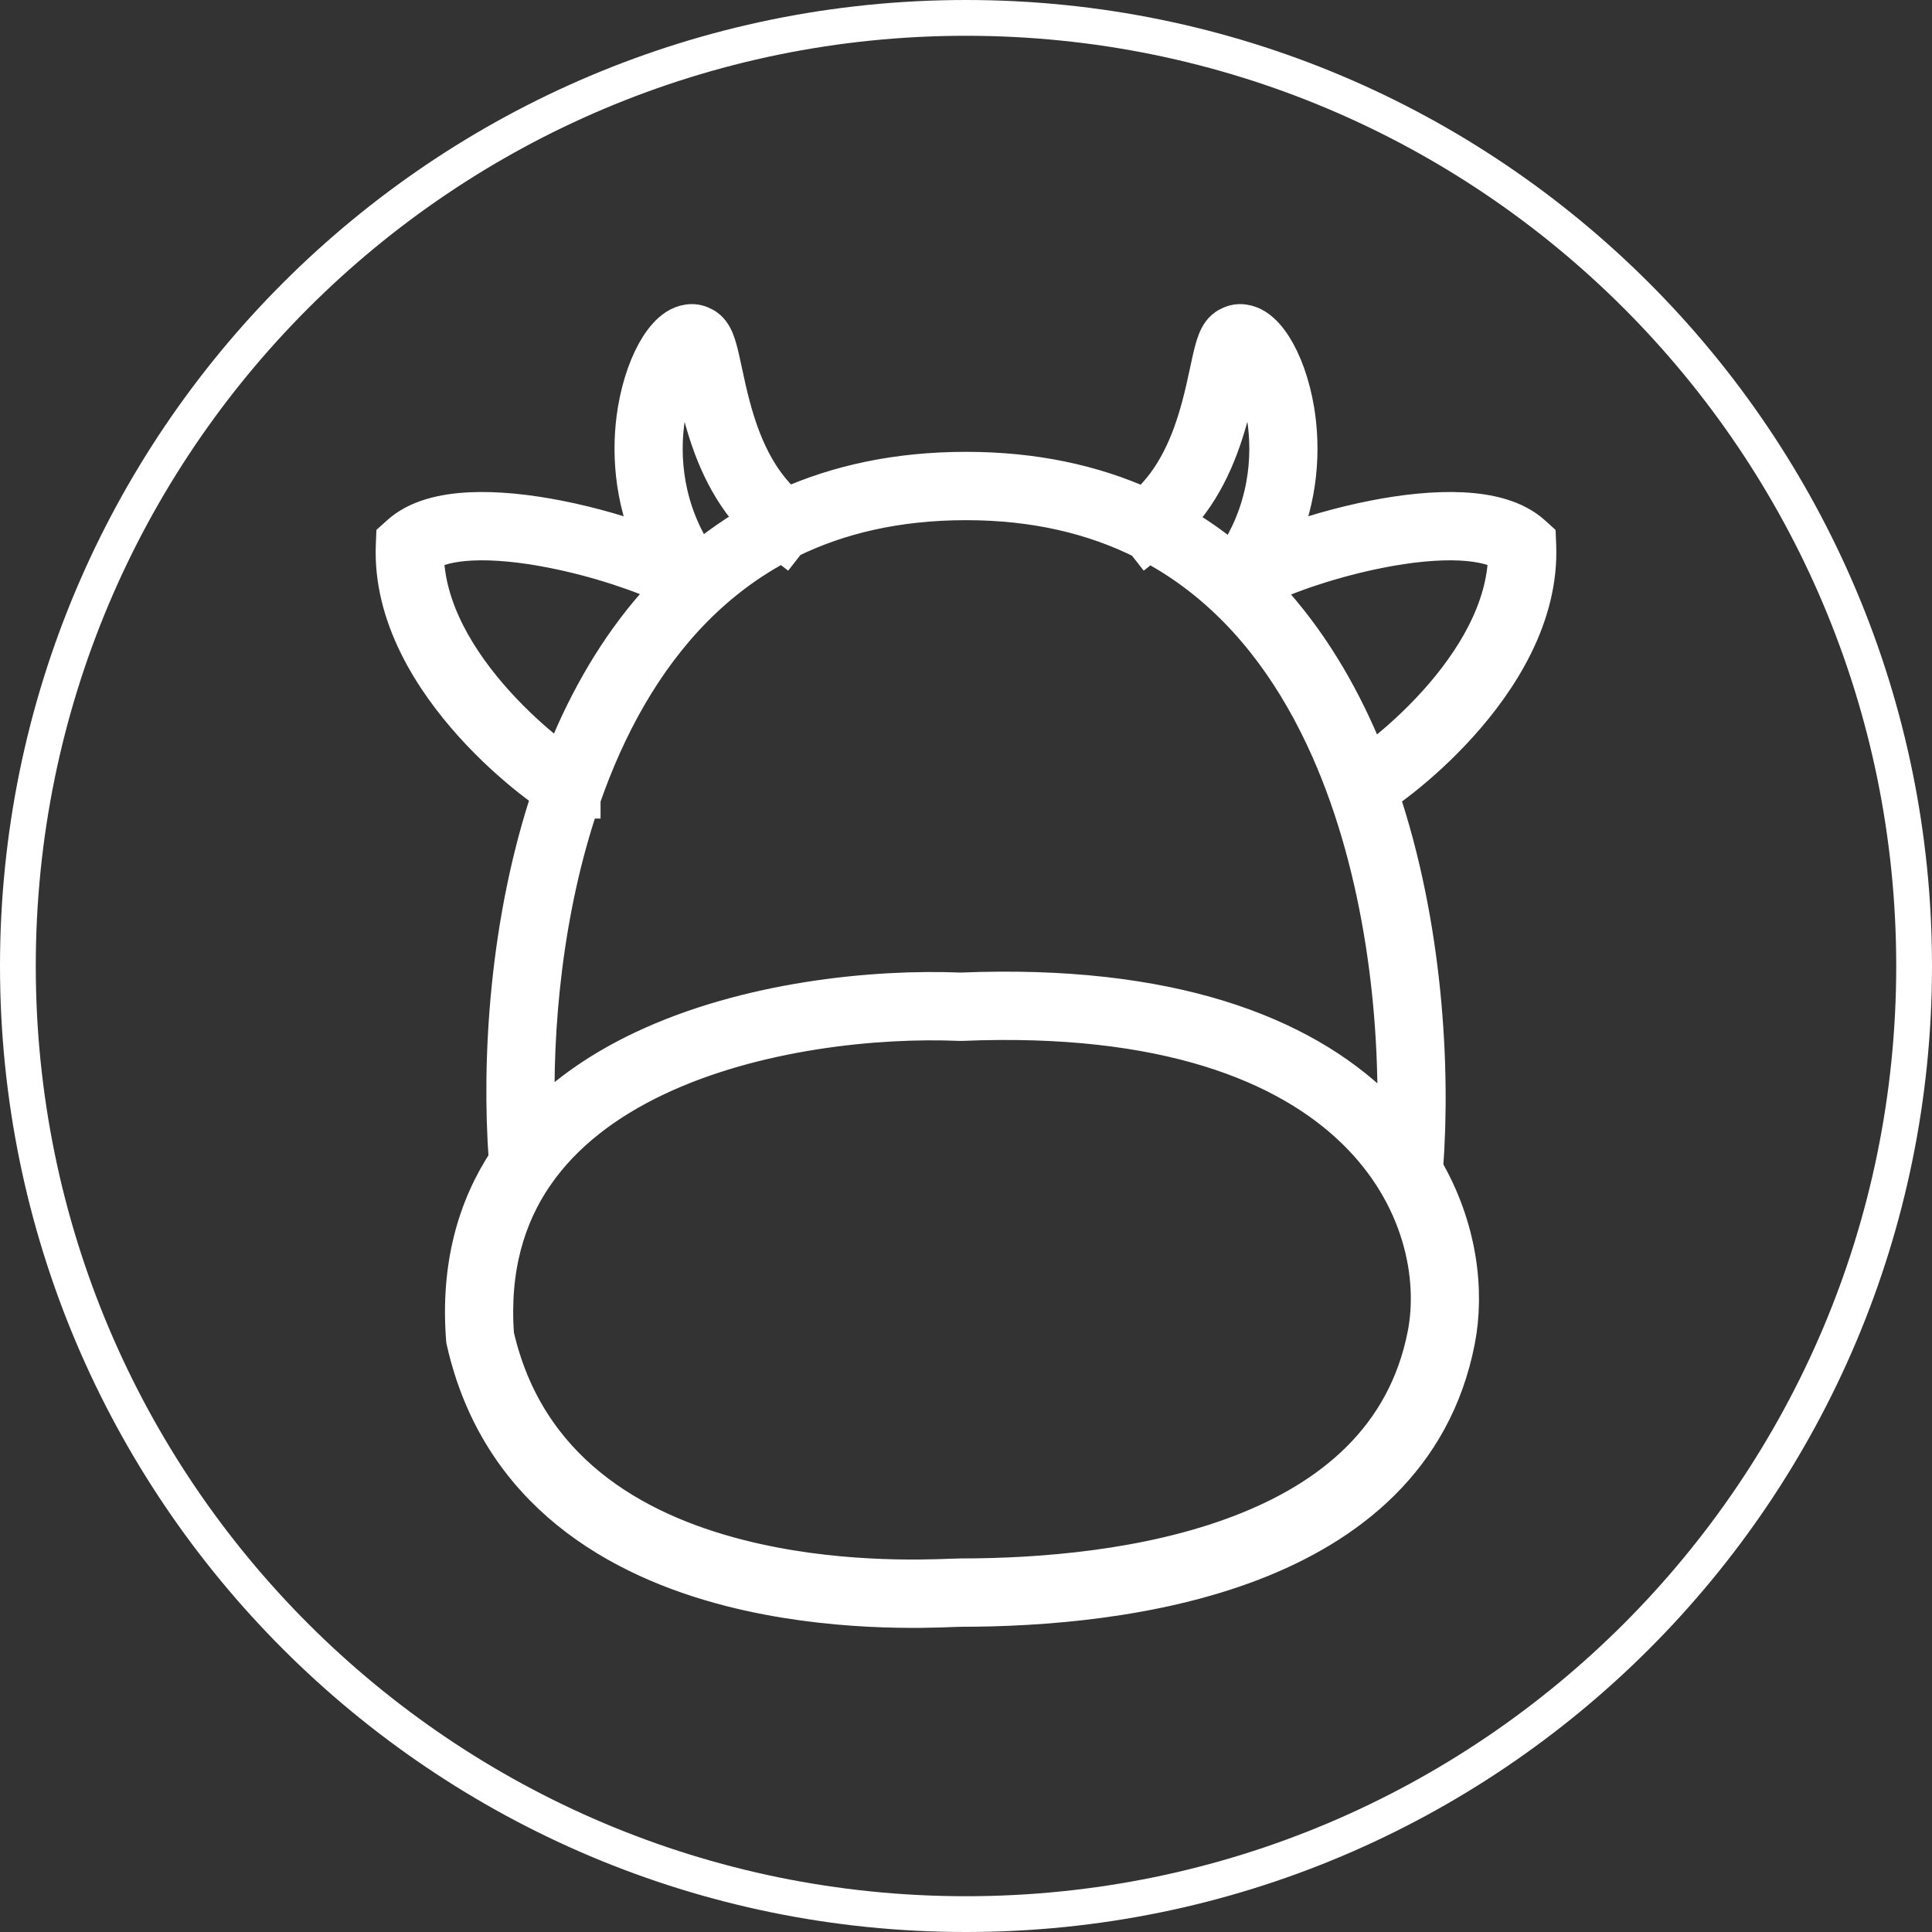 <svg width="54" height="54" viewBox="0 0 54 54" fill="none" xmlns="http://www.w3.org/2000/svg">
<rect x="0" y="0" width="54" height="54" fill="#333333" stroke="none"/>
<path d="M53.5 27C53.5 41.636 41.636 53.5 27 53.5C12.364 53.5 0.5 41.636 0.5 27C0.5 12.364 12.364 0.5 27 0.5C41.636 0.5 53.5 12.364 53.5 27Z" stroke="white"/>
<path fill-rule="evenodd" clip-rule="evenodd" d="M34.347 9.08C34.229 9.133 34.151 9.218 34.102 9.283C34.046 9.36 34.006 9.443 33.977 9.515C33.92 9.659 33.874 9.837 33.832 10.017C33.803 10.141 33.775 10.272 33.746 10.41C33.684 10.696 33.617 11.013 33.522 11.363C33.261 12.336 32.835 13.399 31.988 14.138C30.564 13.494 28.911 13.129 27.002 13.129C25.086 13.129 23.428 13.492 22 14.131C21.159 13.392 20.736 12.333 20.476 11.364C20.382 11.013 20.314 10.697 20.253 10.41C20.224 10.272 20.196 10.141 20.167 10.017C20.126 9.838 20.08 9.659 20.023 9.516C19.994 9.443 19.954 9.36 19.898 9.284C19.85 9.218 19.771 9.133 19.653 9.08C19.37 8.93 19.084 9.015 18.891 9.138C18.696 9.263 18.531 9.459 18.395 9.671C18.119 10.104 17.885 10.734 17.764 11.462C17.584 12.549 17.648 13.909 18.259 15.24C17.479 14.943 16.536 14.667 15.6 14.483C14.758 14.318 13.894 14.222 13.13 14.26C12.382 14.297 11.648 14.466 11.154 14.914L11.012 15.042L11.004 15.233C10.921 17.235 12.078 19.017 13.196 20.257C13.763 20.886 14.339 21.395 14.784 21.749C15.006 21.926 15.199 22.066 15.344 22.163C15.354 22.17 15.364 22.177 15.375 22.184C14.174 25.75 13.957 29.647 14.162 32.423C13.279 33.751 12.812 35.402 12.967 37.423L12.97 37.456L12.977 37.488C13.937 41.747 17.306 43.608 20.419 44.405C23.19 45.114 25.861 45.007 26.65 44.975C26.746 44.971 26.814 44.969 26.851 44.969C29.136 44.969 32.256 44.733 34.973 43.696C37.698 42.655 40.083 40.778 40.728 37.475C40.999 36.087 40.798 34.317 39.834 32.663C40.048 29.859 39.831 25.857 38.596 22.203C38.615 22.191 38.635 22.177 38.656 22.163C38.801 22.066 38.994 21.926 39.216 21.749C39.661 21.395 40.237 20.886 40.804 20.257C41.922 19.017 43.079 17.235 42.996 15.233L42.988 15.042L42.846 14.914C42.352 14.466 41.618 14.297 40.87 14.26C40.106 14.222 39.242 14.318 38.401 14.483C37.464 14.667 36.521 14.943 35.741 15.24C36.352 13.909 36.416 12.549 36.236 11.462C36.115 10.734 35.881 10.104 35.605 9.671C35.469 9.459 35.304 9.263 35.109 9.138C34.916 9.015 34.63 8.93 34.347 9.08ZM38.275 21.323C38.381 21.247 38.509 21.151 38.654 21.035C39.068 20.707 39.605 20.231 40.133 19.646C41.157 18.511 42.077 17.04 42.094 15.48C41.818 15.308 41.394 15.197 40.825 15.168C40.16 15.135 39.374 15.219 38.574 15.376C37.269 15.632 36.003 16.067 35.245 16.44C36.395 17.624 37.282 19.043 37.958 20.562C38.069 20.813 38.175 21.067 38.275 21.323ZM34.443 15.691C35.401 14.306 35.537 12.782 35.343 11.612C35.237 10.976 35.038 10.469 34.842 10.162C34.812 10.115 34.784 10.076 34.758 10.043C34.745 10.094 34.73 10.154 34.714 10.223C34.691 10.323 34.666 10.44 34.638 10.569C34.574 10.866 34.497 11.228 34.397 11.6C34.145 12.537 33.719 13.683 32.846 14.575C33.238 14.798 33.61 15.043 33.964 15.309C34.128 15.432 34.288 15.56 34.443 15.691ZM31.962 15.133L32.053 15.249L32.107 15.207C32.575 15.452 33.012 15.73 33.421 16.038C35.064 17.273 36.269 18.994 37.131 20.933C38.655 24.364 39.08 28.421 38.989 31.482C38.832 31.3 38.664 31.122 38.484 30.947C36.374 28.898 32.713 27.442 26.851 27.684C24.443 27.584 20.865 27.93 17.941 29.32C16.85 29.839 15.838 30.509 15.013 31.367C14.928 28.754 15.223 25.421 16.266 22.378H16.286V22.318C16.46 21.816 16.654 21.323 16.87 20.842C17.732 18.927 18.936 17.229 20.579 16.01C20.984 15.71 21.416 15.438 21.879 15.199L21.943 15.249L22.05 15.112C23.425 14.434 25.06 14.039 27.002 14.039C28.948 14.039 30.585 14.442 31.962 15.133ZM21.14 14.565C20.274 13.674 19.851 12.533 19.601 11.6C19.502 11.228 19.424 10.866 19.361 10.569C19.333 10.439 19.308 10.322 19.285 10.222C19.269 10.154 19.255 10.094 19.241 10.043C19.215 10.076 19.188 10.115 19.158 10.162C18.962 10.469 18.763 10.976 18.657 11.612C18.464 12.776 18.598 14.292 19.543 15.671C19.705 15.536 19.871 15.405 20.042 15.278C20.39 15.02 20.756 14.782 21.14 14.565ZM18.729 16.427C17.967 16.057 16.716 15.629 15.426 15.376C14.626 15.219 13.84 15.135 13.175 15.168C12.606 15.197 12.182 15.308 11.906 15.48C11.923 17.04 12.843 18.511 13.867 19.646C14.395 20.231 14.932 20.707 15.346 21.035C15.477 21.14 15.595 21.229 15.695 21.301C15.805 21.02 15.922 20.742 16.045 20.467C16.715 18.979 17.593 17.589 18.729 16.427ZM37.854 31.601C35.978 29.778 32.588 28.354 26.87 28.594L26.851 28.594L26.832 28.594C24.511 28.494 21.082 28.833 18.329 30.142C16.957 30.795 15.774 31.678 14.97 32.847C14.176 34.001 13.732 35.462 13.868 37.32C14.729 41.074 17.69 42.768 20.643 43.523C23.259 44.193 25.767 44.098 26.607 44.066C26.72 44.062 26.802 44.059 26.851 44.059C29.094 44.059 32.086 43.825 34.651 42.845C37.209 41.869 39.276 40.183 39.839 37.3C40.151 35.701 39.733 33.426 37.854 31.601Z" fill="white" stroke="white"/>
</svg>
